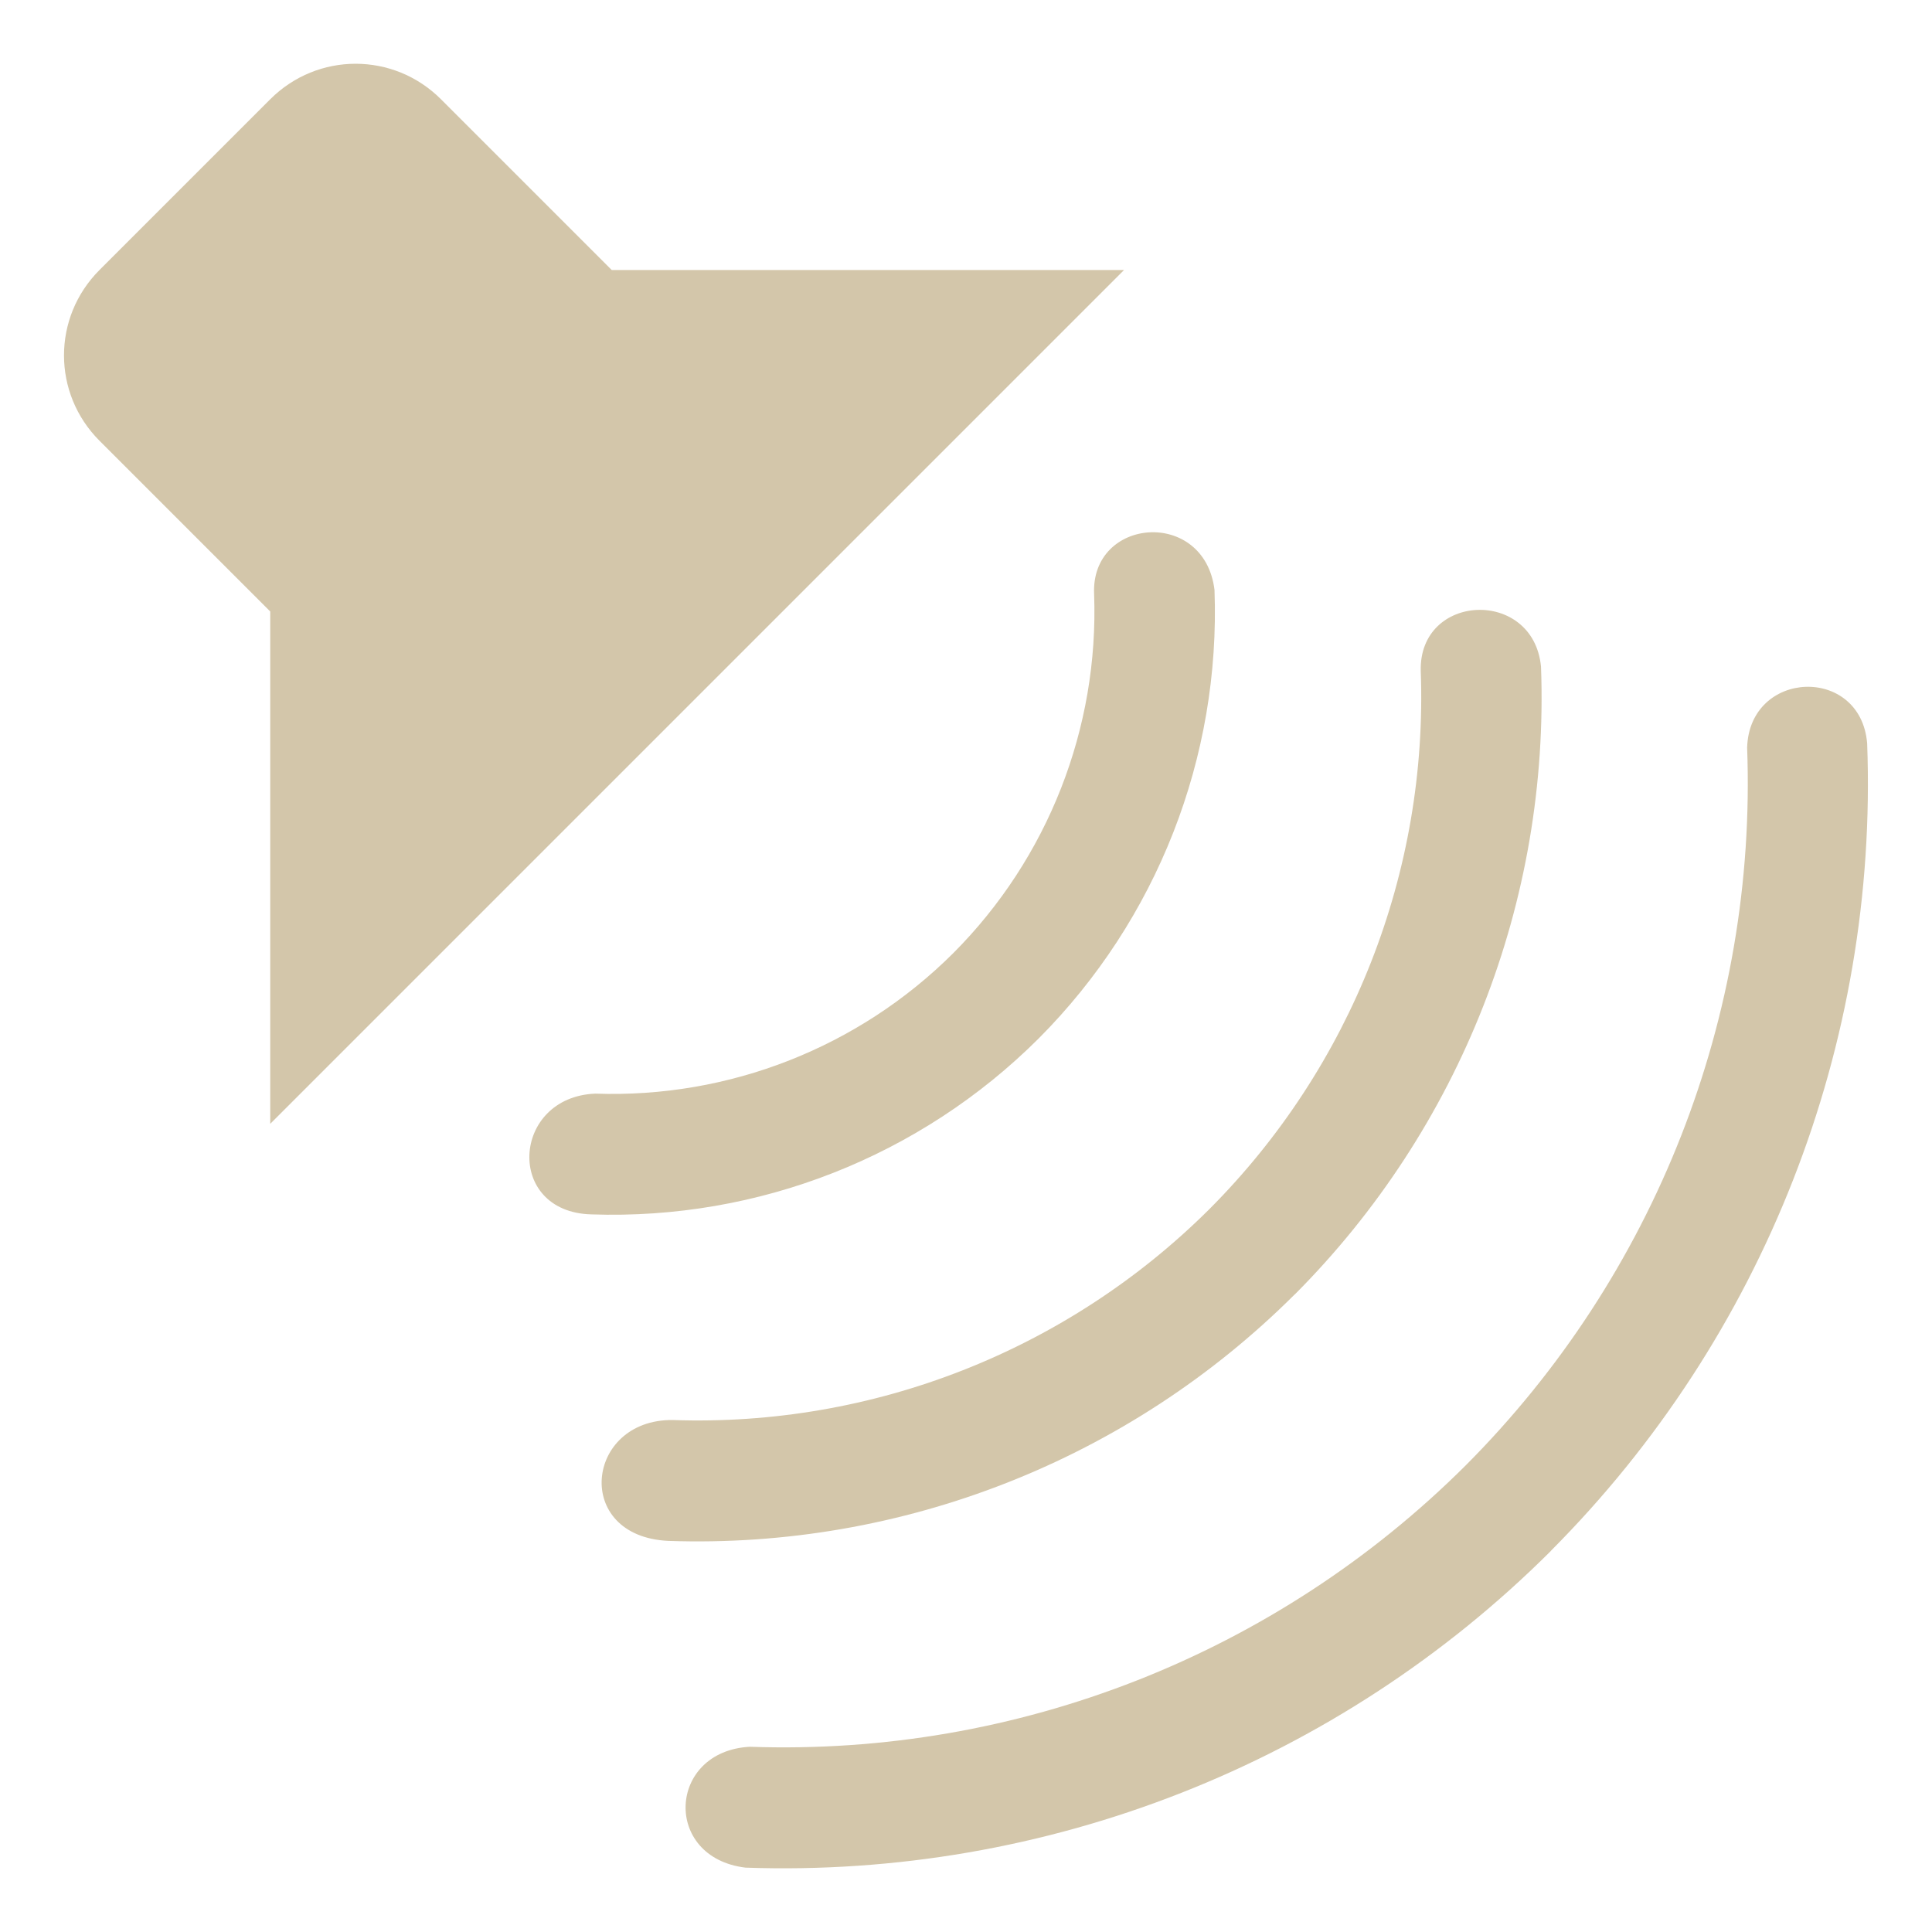 <svg width="16px" height="16px" version="1.1" viewBox="0 0 16 16" xmlns="http://www.w3.org/2000/svg">
 <path d="m12.845 12.843c-1.764 1.761-4.18 2.711-6.671 2.624-0.688-0.083-0.646-0.964 0.035-1.001 2.214 0.078 4.36-0.766 5.929-2.33 1.568-1.572 2.413-3.725 2.331-5.944 0.019-0.648 0.94-0.684 0.994-0.036 0.093 2.496-0.856 4.918-2.619 6.687zm-2.123-2.123c-1.372 1.369-3.25 2.108-5.187 2.041-0.794-0.037-0.688-1.007 0.035-1.001 1.66 0.058 3.269-0.575 4.446-1.747 1.176-1.179 1.811-2.792 1.75-4.457-0.016-0.647 0.933-0.688 0.996-0.035 0.072 1.941-0.668 3.823-2.038 5.198zm-2.12-2.12c-0.98 0.978-2.322 1.505-3.705 1.457-0.717-0.019-0.661-0.972 0.033-1 1.107 0.039 2.181-0.382 2.965-1.164 0.784-0.786 1.206-1.863 1.166-2.972-0.03-0.638 0.913-0.716 0.997-0.036 0.051 1.387-0.476 2.732-1.456 3.715zm-6.364 0.707v-4.243l-1.414-1.414c-0.392-0.392-0.392-1.022 0-1.414l1.414-1.414c0.392-0.392 1.022-0.392 1.414 0l1.414 1.414h4.243z" fill="#D3C6AA"/>
</svg>

